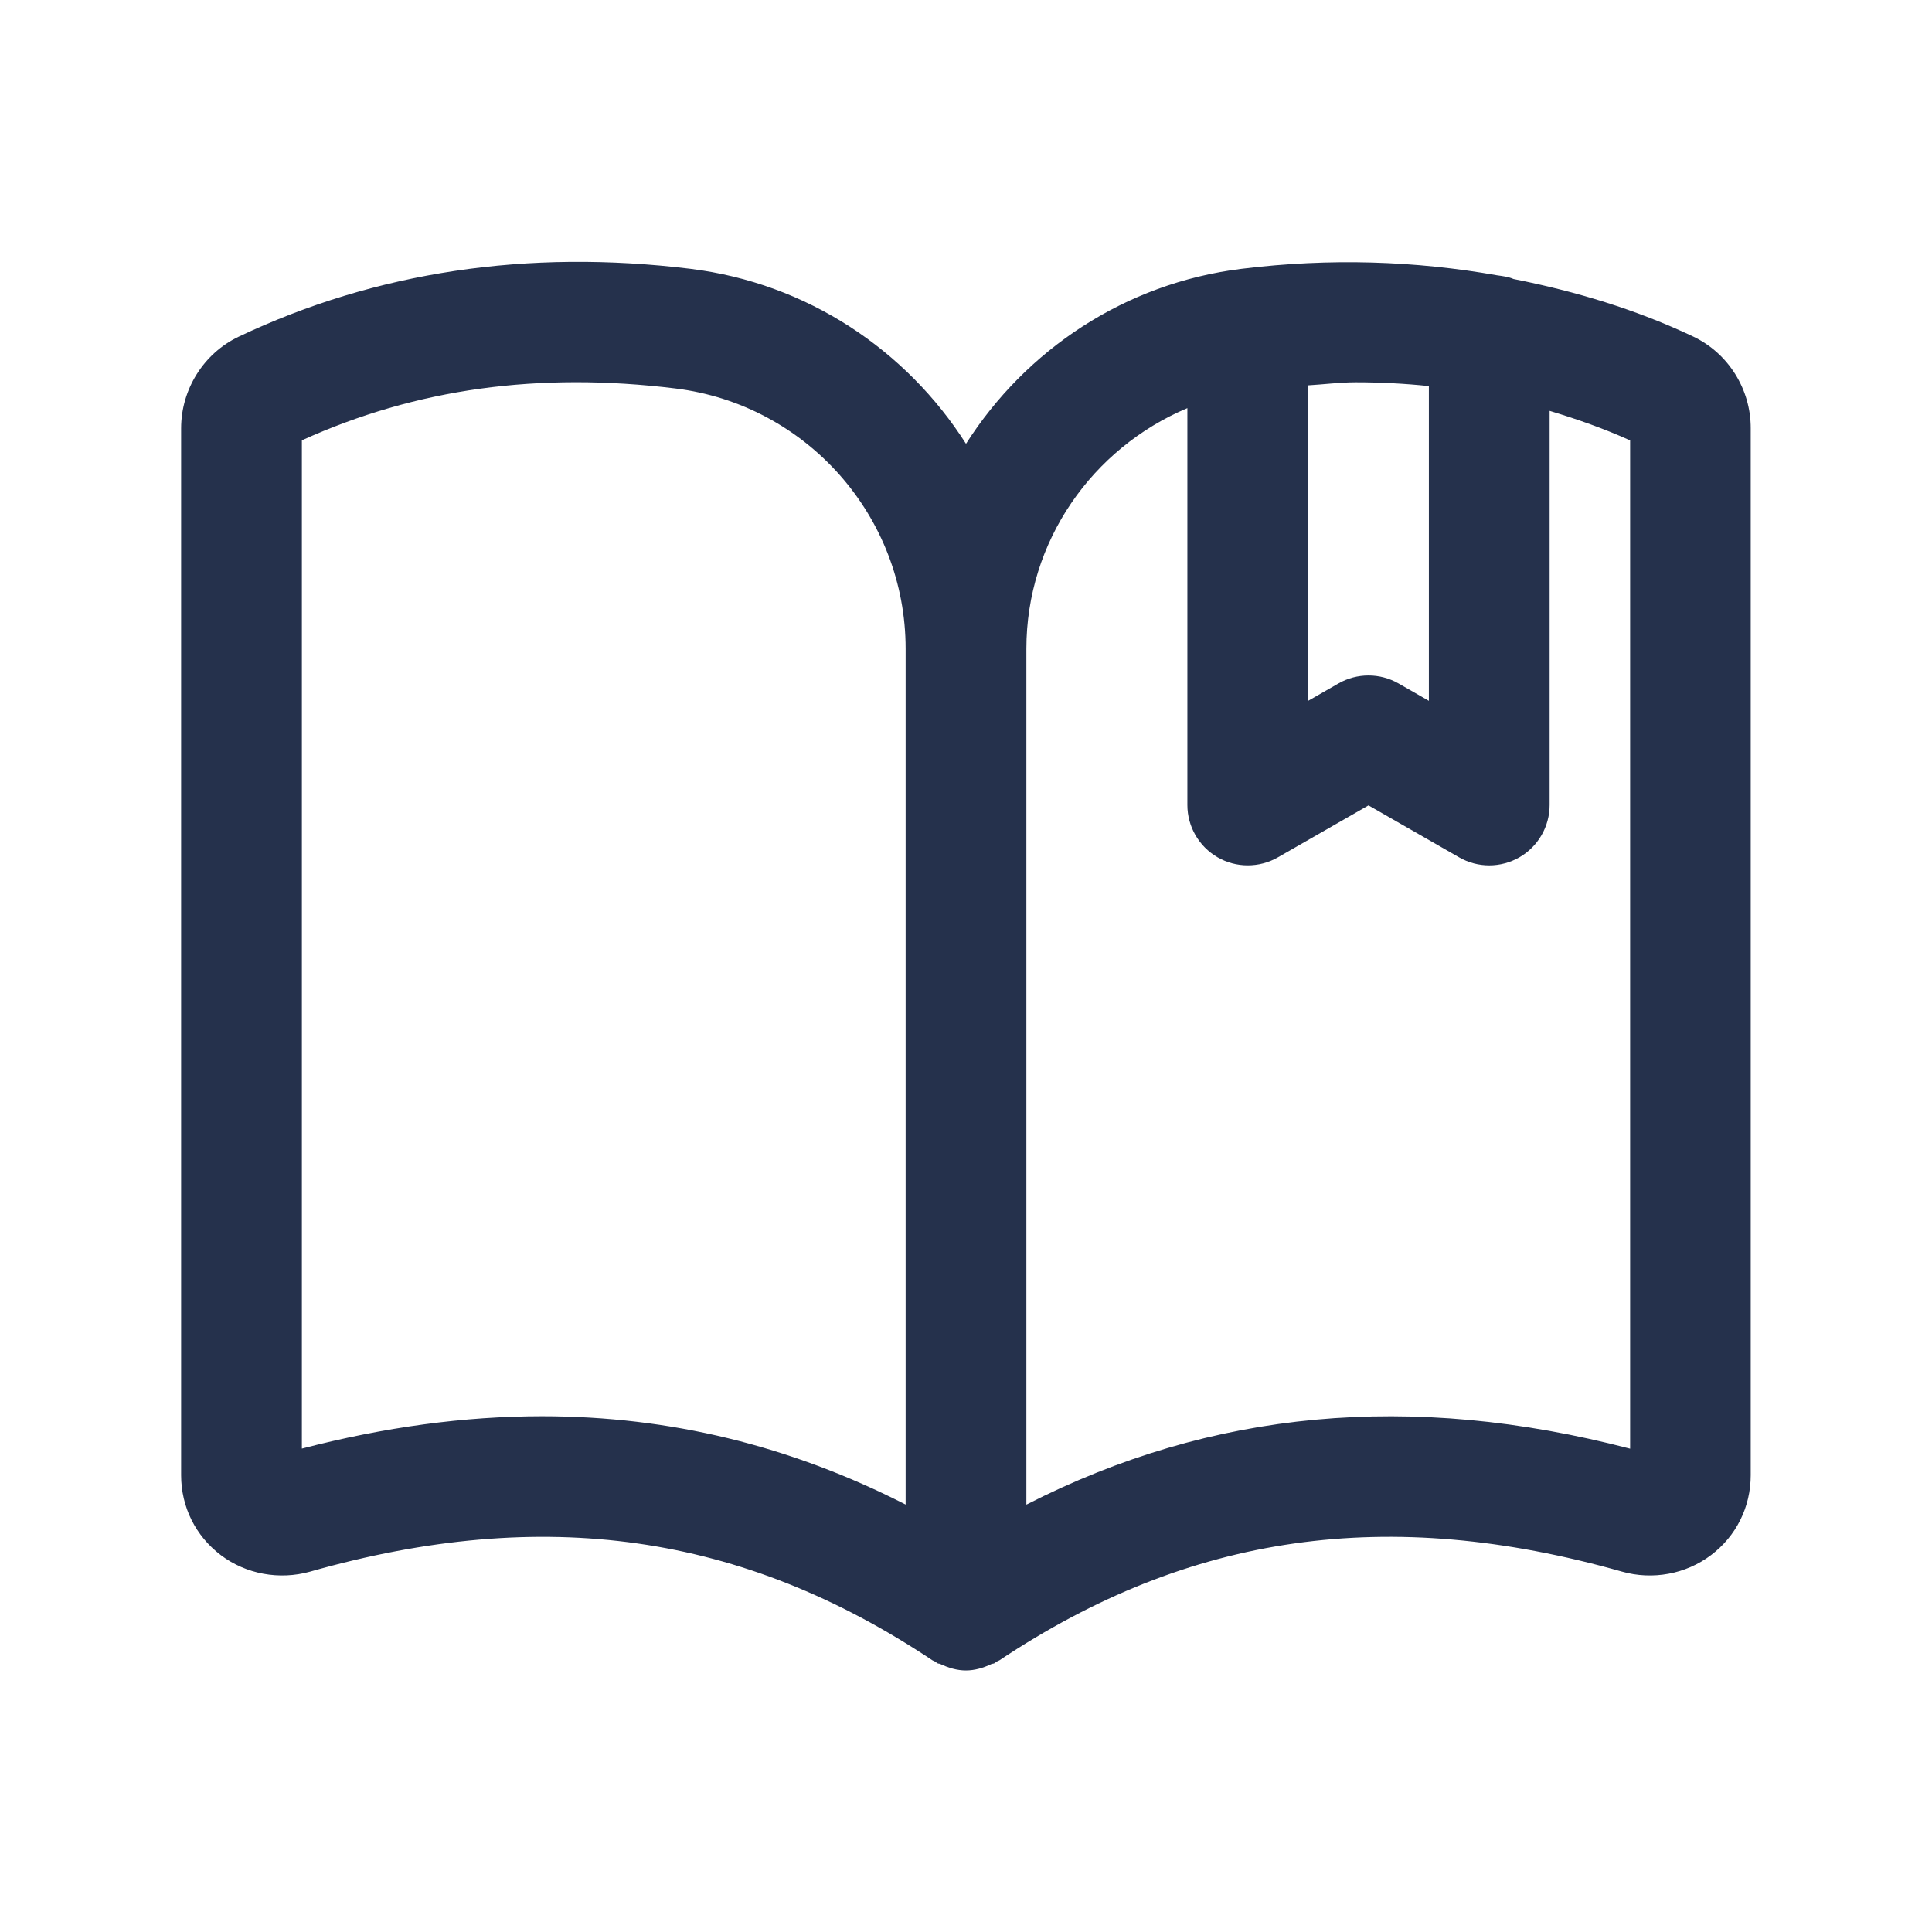 <svg width="24" height="24" viewBox="0 0 24 24" fill="none" xmlns="http://www.w3.org/2000/svg">
<path d="M21.036 4.182C21.035 4.182 21.035 4.182 21.034 4.181C20.323 3.844 19.574 3.619 18.802 3.466C18.739 3.438 18.668 3.43 18.598 3.42C17.585 3.241 16.527 3.203 15.425 3.339C13.971 3.518 12.742 4.349 12 5.513C11.259 4.35 10.029 3.518 8.575 3.339C6.554 3.092 4.668 3.375 2.966 4.182C2.965 4.182 2.965 4.182 2.964 4.183C2.53 4.39 2.25 4.837 2.25 5.321V18.326C2.25 18.72 2.43 19.081 2.743 19.318C3.056 19.555 3.471 19.63 3.85 19.524C6.758 18.698 9.216 19.048 11.583 20.625C11.593 20.632 11.605 20.634 11.615 20.64C11.626 20.646 11.634 20.656 11.646 20.662C11.657 20.668 11.67 20.665 11.681 20.671C11.782 20.719 11.889 20.751 11.999 20.751C12.109 20.751 12.216 20.719 12.317 20.671C12.328 20.666 12.341 20.668 12.352 20.662C12.363 20.656 12.372 20.646 12.383 20.64C12.393 20.634 12.405 20.631 12.415 20.625C14.781 19.048 17.24 18.698 20.148 19.523C20.528 19.631 20.942 19.555 21.255 19.318C21.568 19.082 21.748 18.72 21.748 18.326V5.321C21.75 4.836 21.47 4.389 21.036 4.182ZM17.75 4.796V8.706L17.373 8.49C17.143 8.358 16.857 8.358 16.627 8.49L16.25 8.706V4.787C16.447 4.775 16.65 4.749 16.843 4.749C17.151 4.749 17.453 4.765 17.75 4.796ZM6.733 17.593C5.772 17.593 4.779 17.728 3.75 17.995V5.47C5.17 4.827 6.69 4.617 8.392 4.826C10.022 5.027 11.25 6.417 11.25 8.059V18.69C9.815 17.958 8.317 17.593 6.733 17.593ZM20.25 17.996C17.524 17.286 15.055 17.514 12.75 18.691V8.06C12.75 6.724 13.569 5.567 14.75 5.07V10C14.75 10.268 14.893 10.515 15.124 10.649C15.355 10.783 15.642 10.783 15.873 10.651L17 10.005L18.127 10.651C18.242 10.717 18.371 10.75 18.5 10.75C18.63 10.75 18.76 10.716 18.876 10.649C19.107 10.515 19.25 10.268 19.25 10V5.104C19.589 5.206 19.923 5.323 20.25 5.471V17.996V17.996Z" fill="#25314C"/>
</svg>
